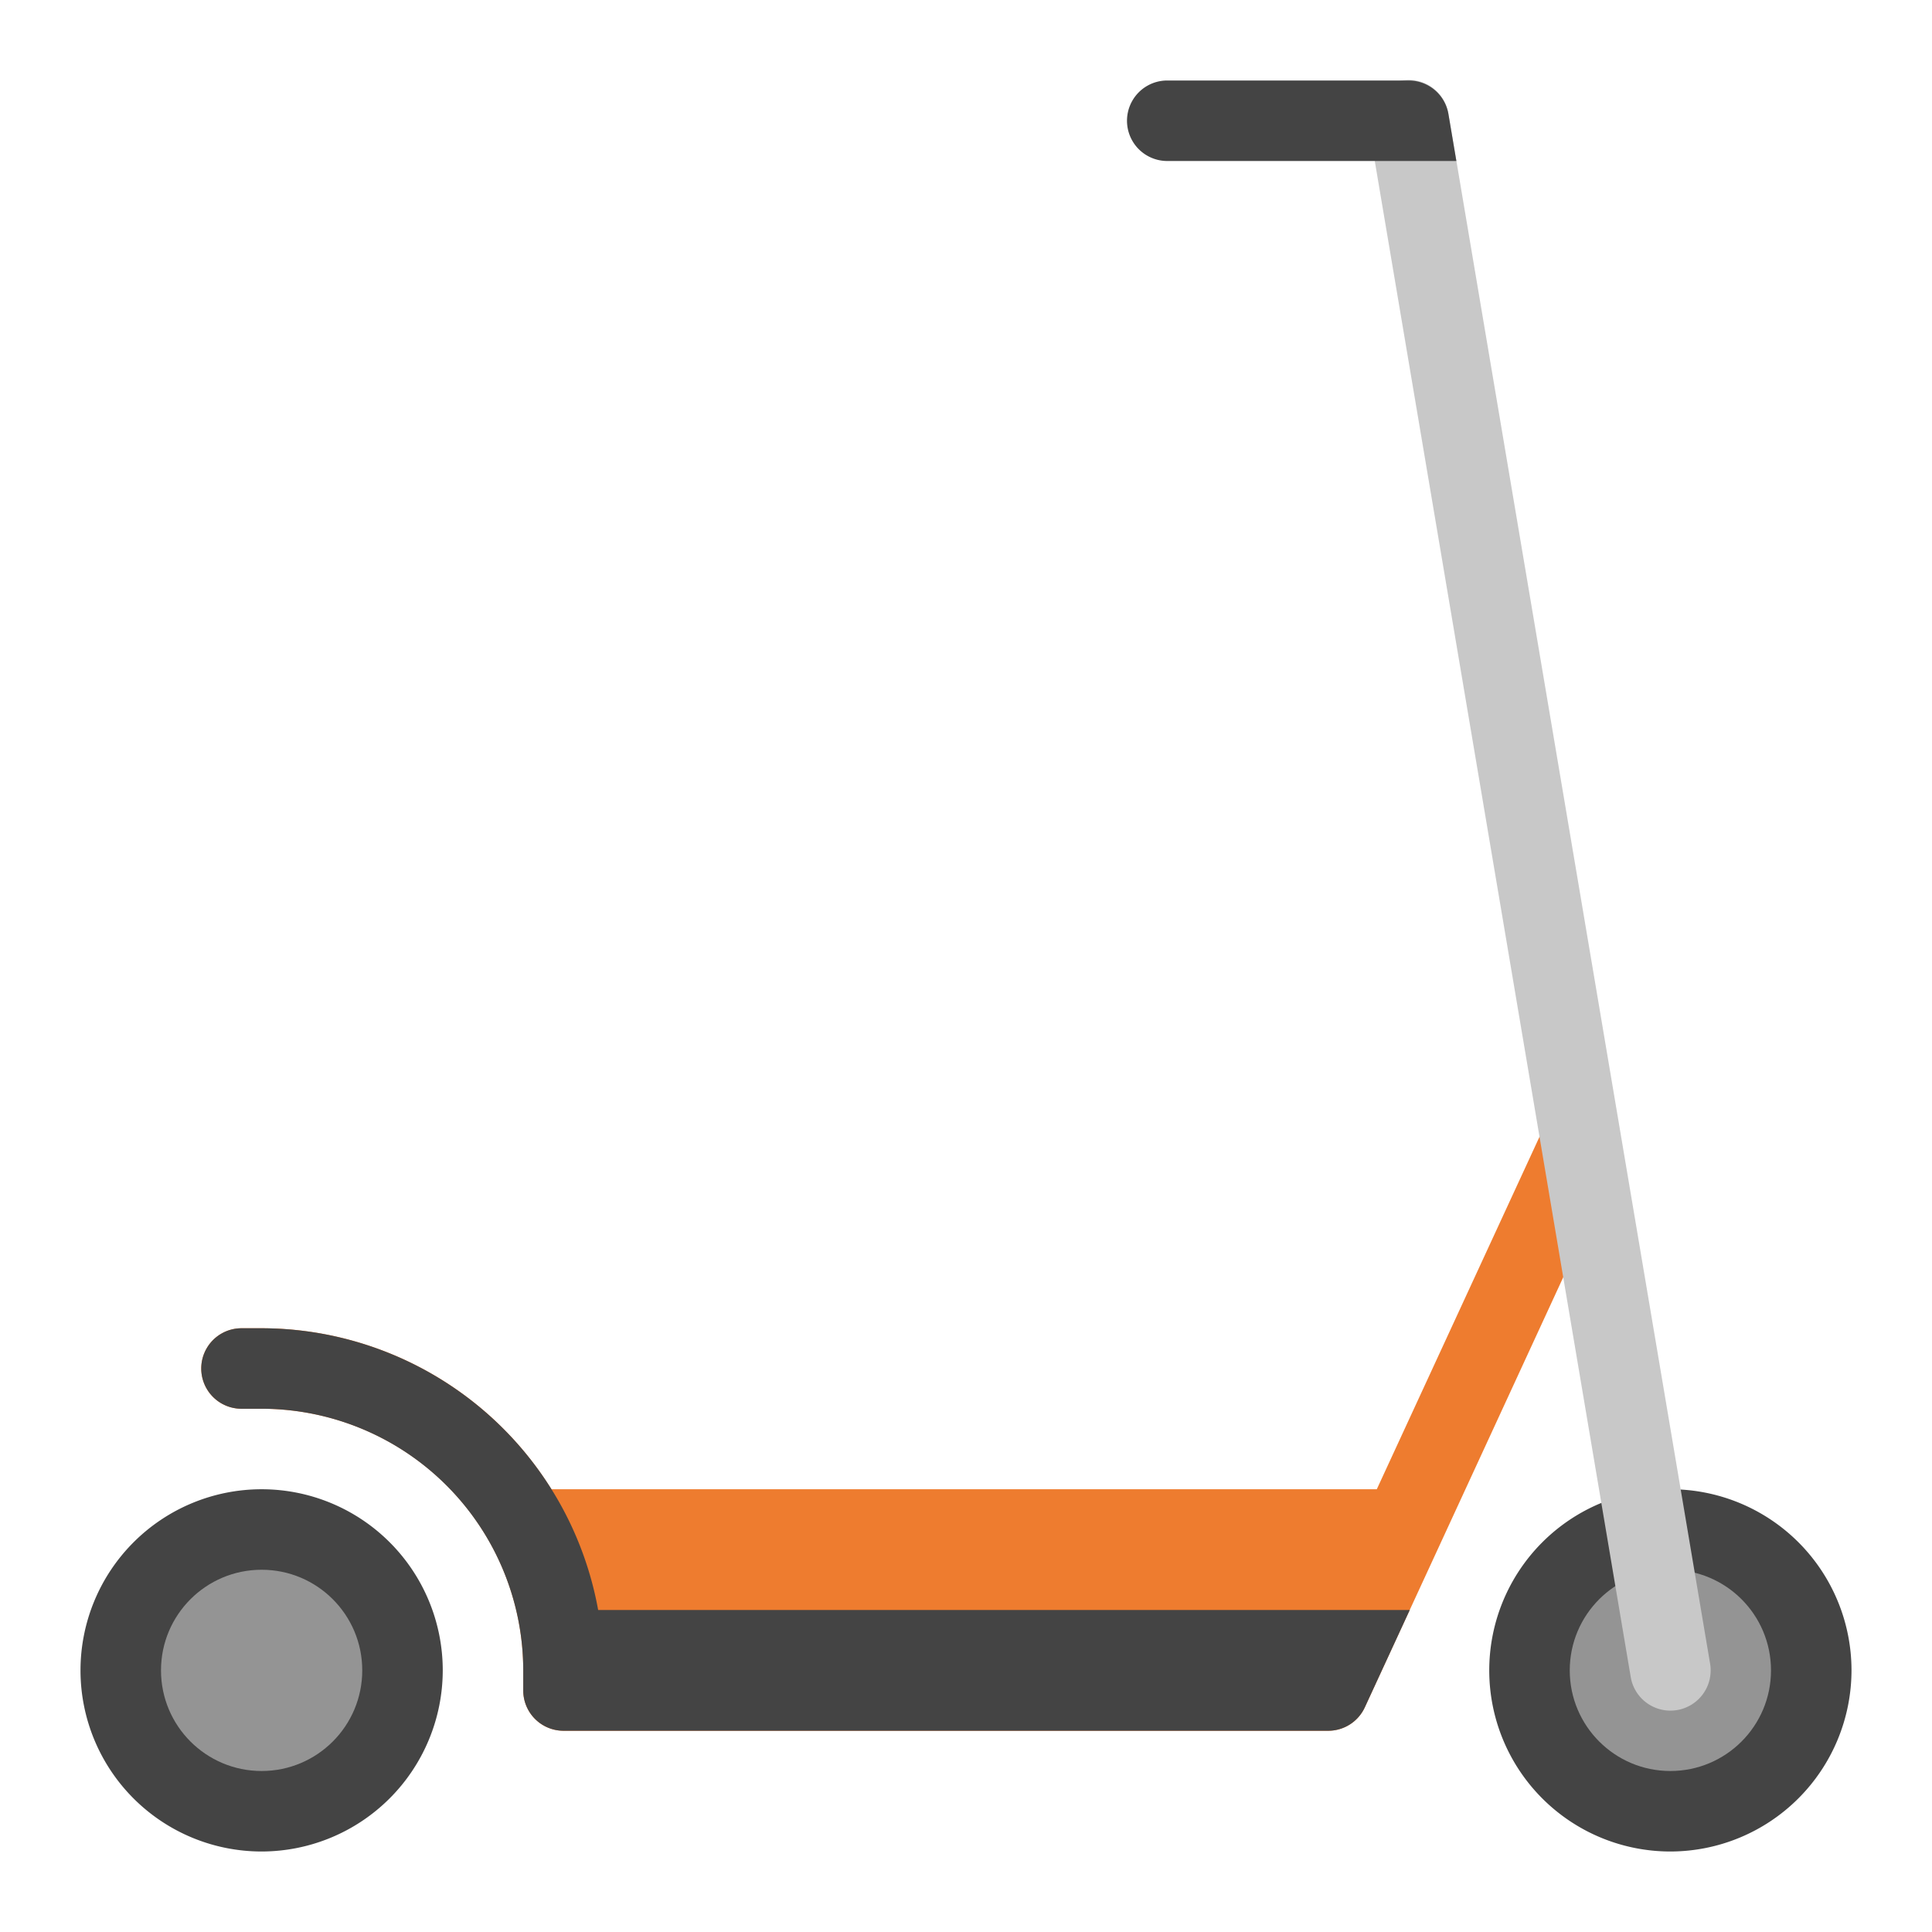<svg xmlns="http://www.w3.org/2000/svg" height="48" width="48" viewBox="0 0 48 48"><path d="M6.5,46A4.5,4.5,0,1,1,11,41.5,4.505,4.505,0,0,1,6.5,46Z" fill="#444"></path><path d="M41.5,46A4.5,4.5,0,1,1,46,41.5,4.505,4.505,0,0,1,41.5,46Z" fill="#444"></path><path d="M38.357,28.008,34.206,37H13.7a8.5,8.5,0,0,0-7.2-4H6a1,1,0,0,0,0,2h.5A6.5,6.5,0,0,1,13,41.5V42a1,1,0,0,0,1,1H33a1,1,0,0,0,.908-.581l5.1-11.054Z" fill="#ee7c2f"></path><circle cx="6.5" cy="41.5" r="2.5" fill="#949494"></circle><circle cx="41.5" cy="41.5" r="2.5" fill="#949494"></circle><path d="M41.5,42.5a1,1,0,0,1-.985-.834l-6.5-38.5a1,1,0,1,1,1.972-.332l6.5,38.5a1,1,0,0,1-.82,1.152A1.055,1.055,0,0,1,41.5,42.5Z" fill="#c8c8c8"></path><path d="M35.986,2.834,36.183,4H29a1,1,0,0,1,0-2h6A1,1,0,0,1,35.986,2.834Z" fill="#444"></path><path d="M14.861,40a8.515,8.515,0,0,0-7.8-6.981C6.879,33.007,6.689,33,6.5,33H6a1,1,0,0,0,0,2h.5q.219,0,.435.015A6.51,6.51,0,0,1,13,41.5V42a1,1,0,0,0,1,1H33a1,1,0,0,0,.908-.581L35.025,40Z" fill="#444"></path></svg>